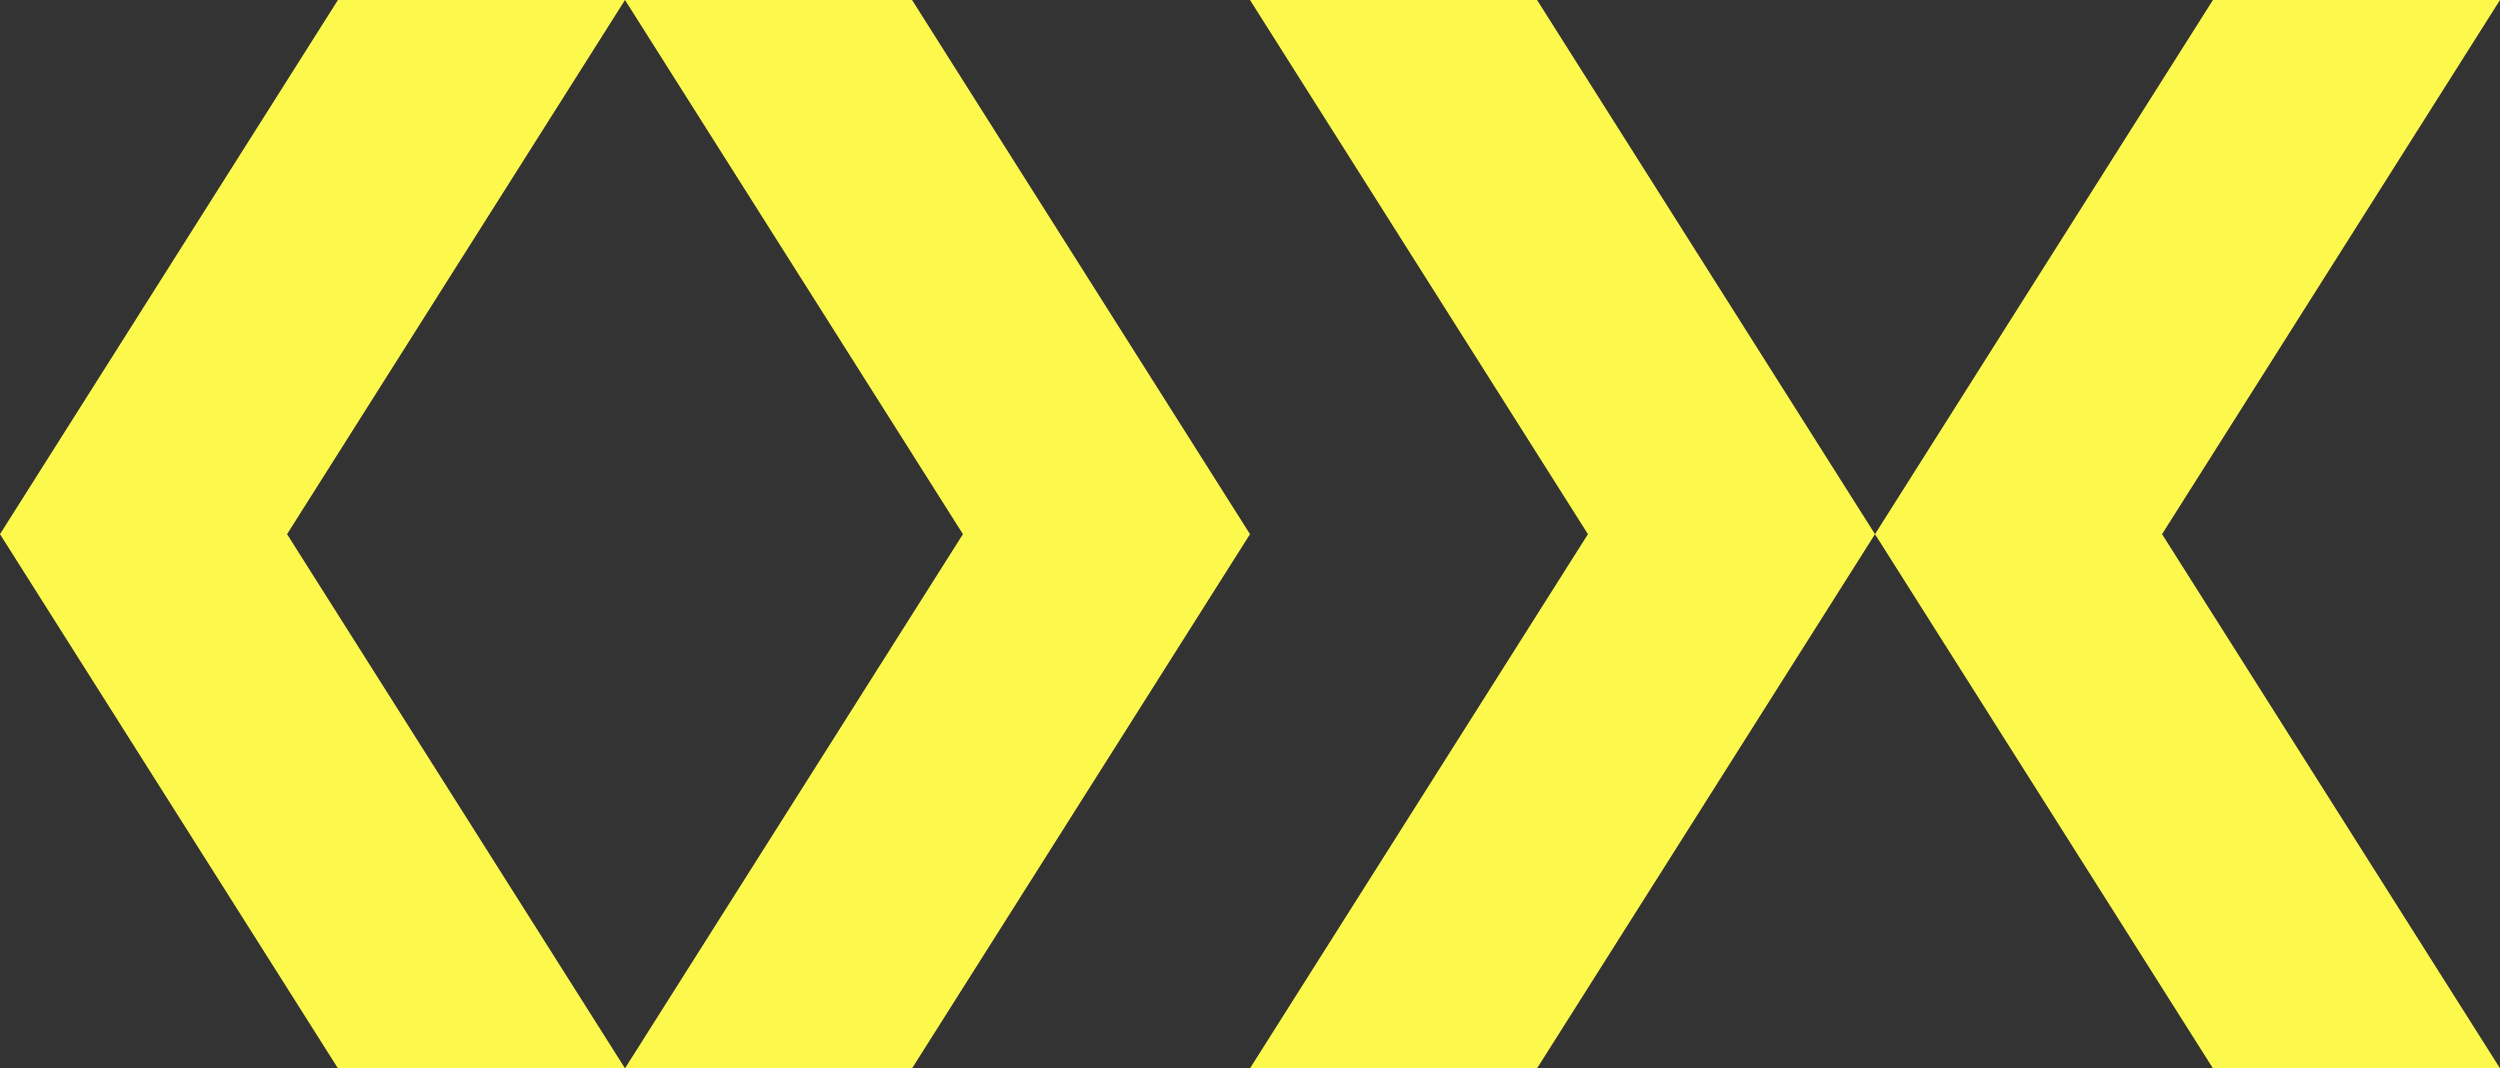<?xml version="1.0" encoding="utf-8"?>
<!-- Generator: Adobe Illustrator 27.6.1, SVG Export Plug-In . SVG Version: 6.00 Build 0)  -->
<svg version="1.1" id="Layer_1" xmlns="http://www.w3.org/2000/svg" xmlns:xlink="http://www.w3.org/1999/xlink" x="0px" y="0px"
	 viewBox="0 0 68.8 29.4" style="enable-background:new 0 0 68.8 29.4;" xml:space="preserve">
<rect x="0" y="0" width="68.8" height="29.4" fill="#333333" stroke="none"/>
<style type="text/css">
	.st0{fill:#FDF84C;}
</style>
<polygon class="st0" points="9.3,0 17.2,0 7.9,14.7 17.2,29.4 9.3,29.4 0,14.7 "/>
<polygon class="st0" points="17.2,0 25.1,0 34.4,14.7 25.1,29.4 17.2,29.4 26.5,14.7 "/>
<g>
	<polygon class="st0" points="68.8,0 59.5,14.7 68.8,29.4 60.9,29.4 51.6,14.7 60.9,0 	"/>
	<polygon class="st0" points="34.4,0 42.3,0 51.6,14.7 42.3,29.4 34.4,29.4 43.7,14.7 	"/>
</g>
</svg>
